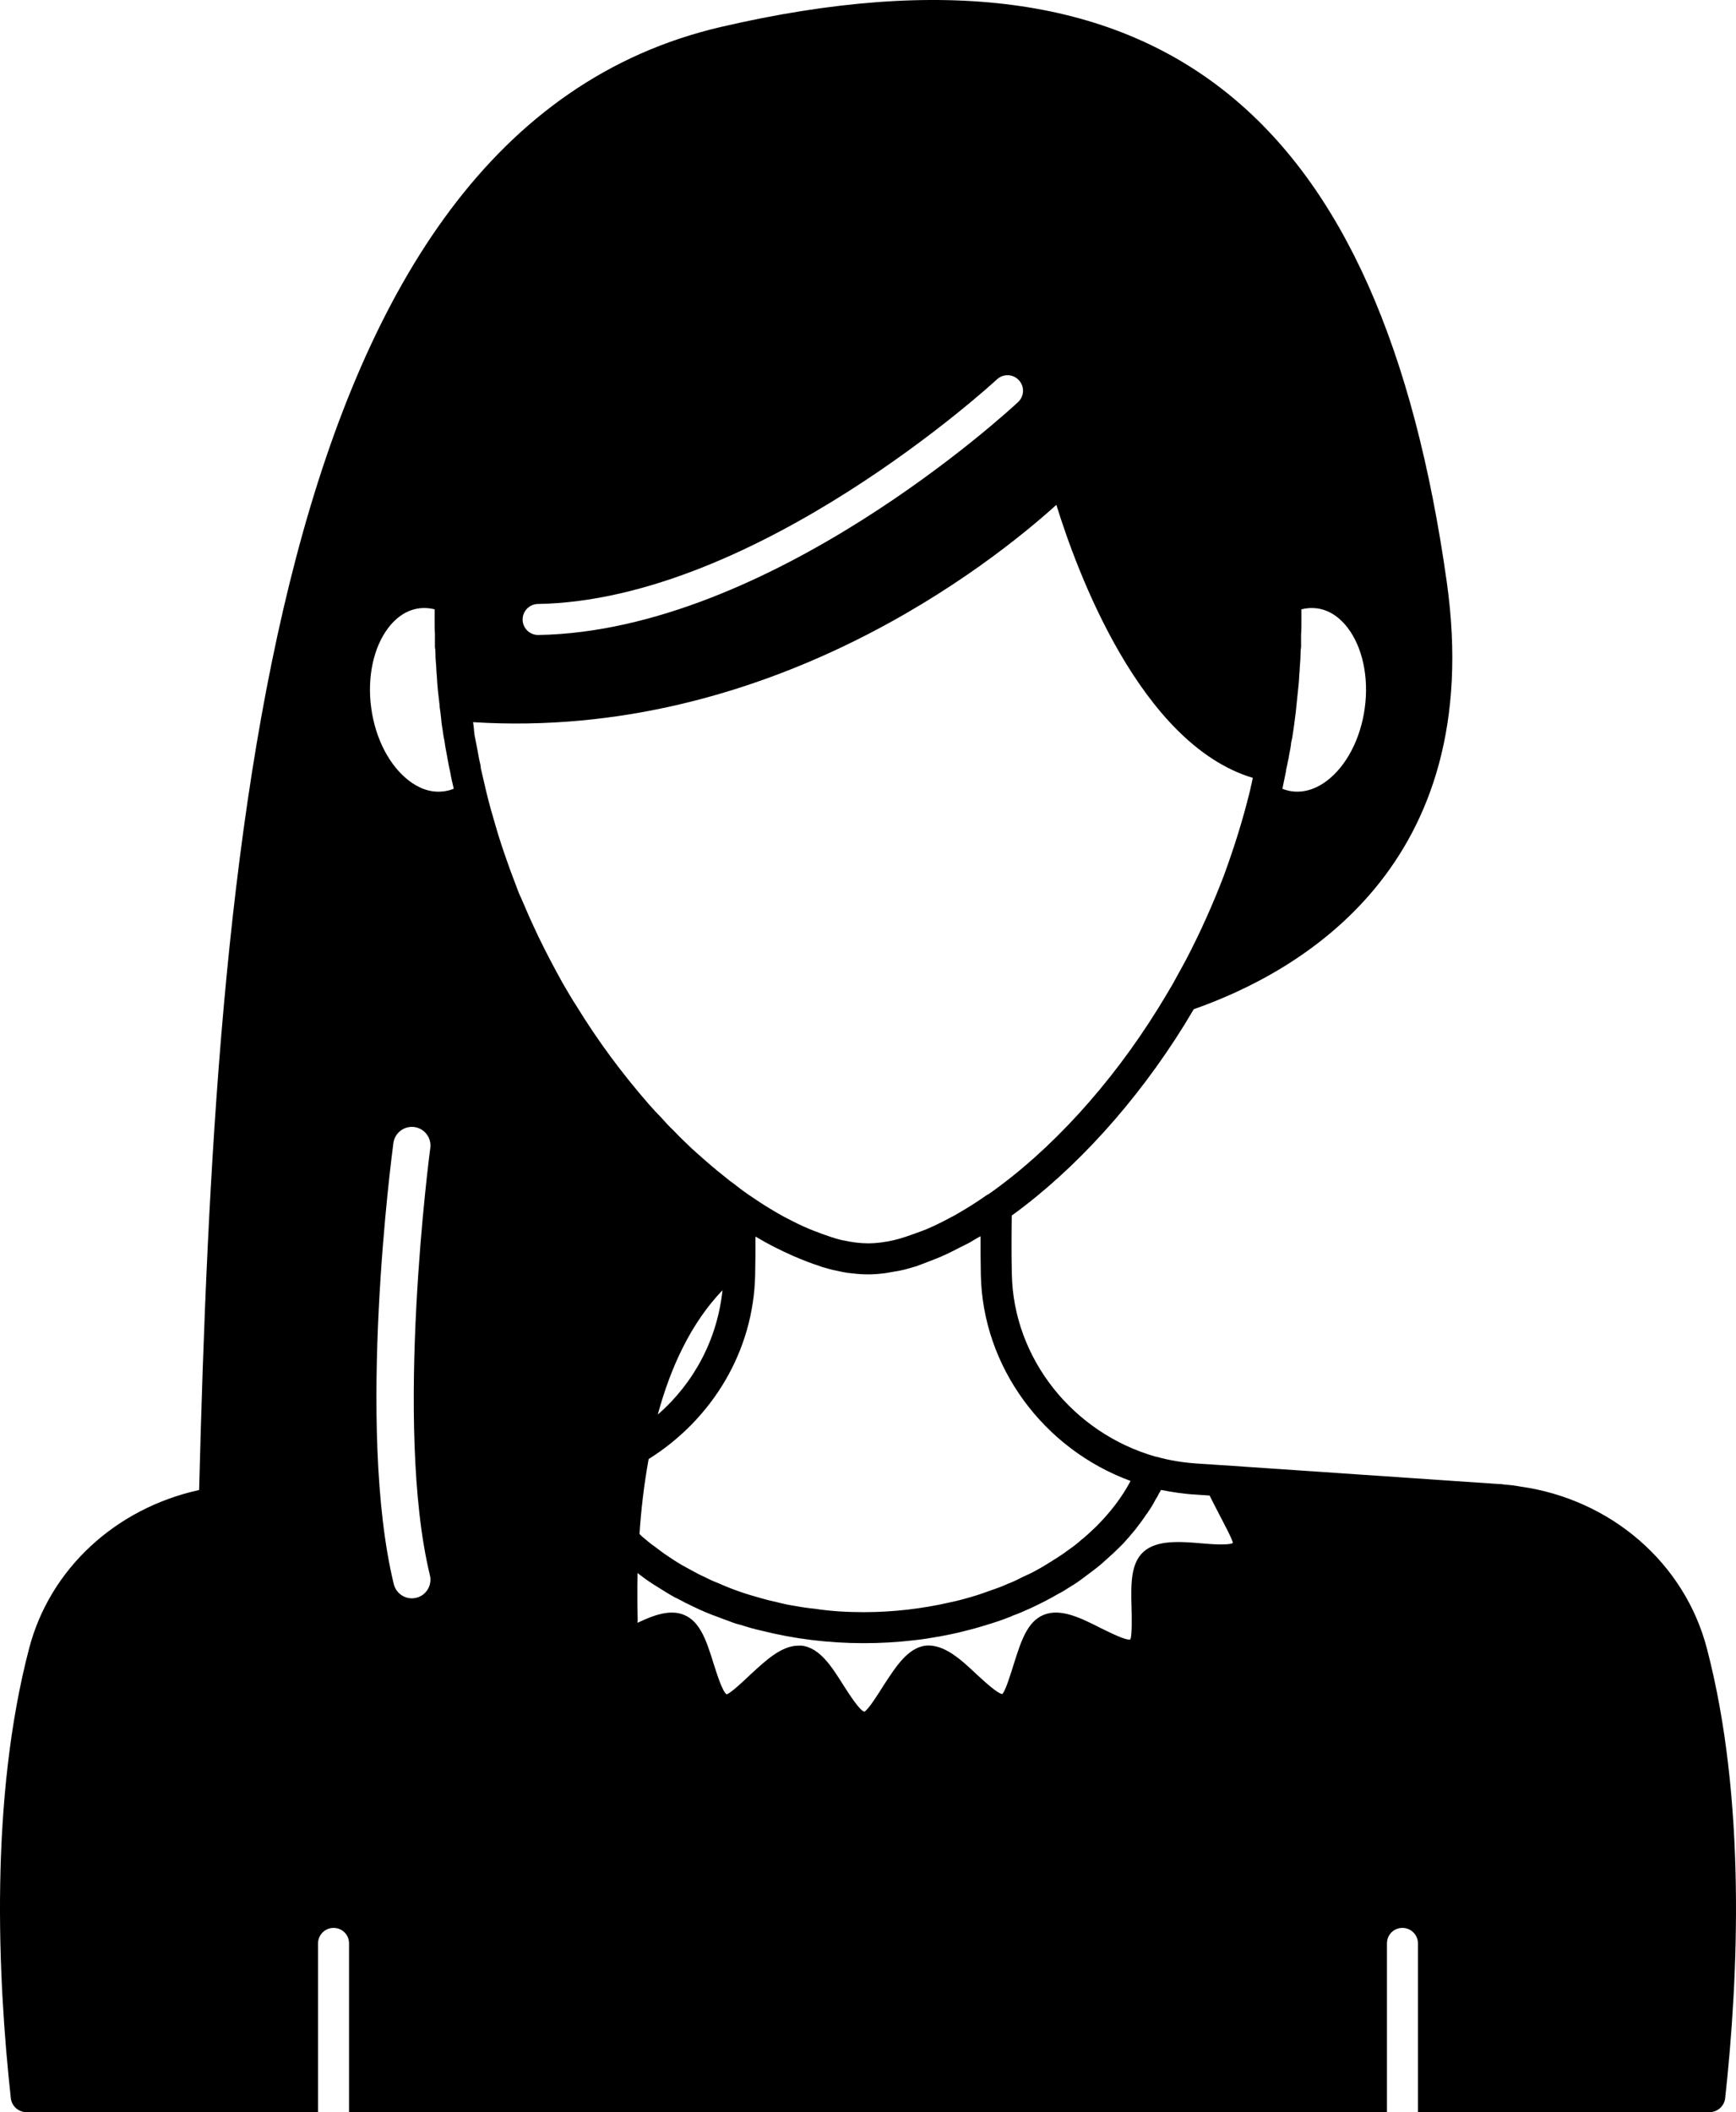 <?xml version="1.0" encoding="UTF-8"?>
<svg width="55.998px" height="68.098px" viewBox="0 0 55.998 68.098" version="1.1" xmlns="http://www.w3.org/2000/svg" xmlns:xlink="http://www.w3.org/1999/xlink">
    <title>Shape</title>
    <g id="Page-1" stroke="none" stroke-width="1" fill="none" fill-rule="evenodd">
        <path d="M55.059,53.148 C54.339,50.388 51.959,48.338 49.039,47.928 C48.879,47.898 48.719,47.878 48.559,47.868 L48.409,47.848 L48.359,47.848 L39.409,47.238 L39.399,47.238 L38.639,47.188 C38.179,47.158 37.729,47.088 37.309,46.968 L37.289,46.968 C34.609,46.208 32.689,43.798 32.639,41.078 C32.622,40.403 32.628,39.775 32.636,39.191 C34.684,37.709 36.655,35.54 38.205,33.041 C38.307,32.875 38.406,32.707 38.506,32.539 C41.912,31.343 47.961,27.943 46.669,18.768 C44.569,3.848 37.589,-2.462 23.259,0.868 C8.619,4.27 6.956,27.368 6.423,48.04 C3.741,48.629 1.612,50.57 0.939,53.148 C-0.331,57.998 -0.081,63.718 0.349,67.648 C0.379,67.908 0.599,68.098 0.849,68.098 L10.259,68.098 L10.259,62.658 C10.259,62.378 10.489,62.158 10.759,62.158 C11.039,62.158 11.259,62.378 11.259,62.658 L11.259,68.098 L44.739,68.098 L44.739,62.658 C44.739,62.378 44.959,62.158 45.239,62.158 C45.509,62.158 45.739,62.378 45.739,62.658 L45.739,68.098 L55.149,68.098 C55.399,68.098 55.619,67.908 55.649,67.648 C56.079,63.718 56.329,57.998 55.059,53.148 Z M41.419,25.172 C41.42,25.171 41.42,25.17 41.42,25.169 L41.48,24.876 C41.482,24.86 41.485,24.841 41.487,24.822 C41.488,24.816 41.488,24.812 41.489,24.806 C41.489,24.804 41.49,24.803 41.49,24.801 C41.499,24.765 41.506,24.732 41.509,24.718 C41.524,24.651 41.539,24.584 41.549,24.518 C41.561,24.477 41.571,24.431 41.576,24.38 C41.577,24.376 41.578,24.372 41.579,24.367 C41.611,24.205 41.645,24.032 41.648,23.945 C41.655,23.919 41.68,23.811 41.684,23.784 C41.725,23.519 41.765,23.242 41.795,22.981 L41.886,22.102 C41.898,21.992 41.907,21.882 41.909,21.773 C41.915,21.728 41.919,21.683 41.919,21.658 L41.927,21.517 C41.944,21.341 41.951,21.172 41.954,21.022 C41.954,20.995 41.958,20.968 41.958,20.941 C41.965,20.908 41.969,20.874 41.969,20.838 L41.968,20.585 C41.968,20.579 41.969,20.574 41.969,20.568 L41.968,20.466 C41.98,20.313 41.98,20.161 41.98,20.008 C41.98,19.885 41.98,19.765 41.979,19.645 C42.148,19.603 42.318,19.591 42.482,19.614 C42.953,19.677 43.28,19.989 43.472,20.241 C43.953,20.872 44.159,21.84 44.023,22.83 C43.888,23.822 43.43,24.699 42.797,25.177 C42.546,25.367 42.148,25.575 41.676,25.513 C41.567,25.498 41.466,25.471 41.367,25.431 L41.419,25.172 Z M36.469,47.748 C36.189,48.278 35.809,48.768 35.359,49.218 C35.239,49.328 35.119,49.448 34.989,49.558 C34.959,49.588 34.919,49.618 34.889,49.638 C34.759,49.758 34.619,49.868 34.469,49.968 C34.299,50.098 34.129,50.208 33.949,50.318 C33.939,50.328 33.929,50.338 33.919,50.338 C33.759,50.438 33.599,50.538 33.429,50.628 C33.289,50.708 33.139,50.778 32.979,50.848 C32.829,50.928 32.659,51.008 32.499,51.068 C32.309,51.158 32.099,51.228 31.899,51.298 C31.659,51.388 31.409,51.468 31.149,51.538 C30.979,51.588 30.799,51.628 30.619,51.668 C29.739,51.868 28.809,51.978 27.859,51.978 C27.319,51.978 26.799,51.948 26.279,51.868 C26.069,51.848 25.859,51.818 25.649,51.778 C25.449,51.748 25.259,51.708 25.069,51.658 C24.889,51.618 24.719,51.578 24.549,51.528 C24.069,51.398 23.599,51.238 23.159,51.038 C22.999,50.978 22.849,50.908 22.699,50.828 L22.689,50.828 C22.499,50.738 22.319,50.638 22.139,50.538 C21.929,50.428 21.729,50.298 21.539,50.168 C21.399,50.078 21.269,49.978 21.139,49.878 C20.979,49.768 20.839,49.648 20.699,49.528 C20.673,49.506 20.654,49.479 20.628,49.456 C20.68,48.664 20.776,47.855 20.923,47.042 C22.969,45.76 24.311,43.569 24.359,41.098 C24.369,40.678 24.369,40.258 24.369,39.868 C24.787,40.119 25.191,40.319 25.588,40.494 C25.739,40.56 25.895,40.625 26.054,40.684 C26.176,40.729 26.298,40.775 26.417,40.812 C26.452,40.824 26.482,40.837 26.519,40.849 C26.68,40.896 26.834,40.941 26.958,40.963 C27.022,40.979 27.085,40.991 27.147,41.004 C27.158,41.006 27.17,41.009 27.181,41.011 C27.292,41.032 27.398,41.049 27.486,41.054 C27.669,41.077 27.84,41.088 27.999,41.088 C28.158,41.088 28.329,41.077 28.545,41.05 C28.611,41.041 28.671,41.027 28.737,41.017 C28.789,41.008 28.841,41 28.894,40.99 C28.932,40.982 28.976,40.979 29.011,40.97 C29.164,40.941 29.318,40.896 29.559,40.825 C29.59,40.815 29.624,40.799 29.656,40.788 C29.747,40.758 29.841,40.717 29.933,40.683 C30.124,40.611 30.317,40.536 30.517,40.443 C30.66,40.378 30.805,40.301 30.95,40.226 C31.052,40.174 31.146,40.134 31.251,40.076 C31.341,40.026 31.431,39.969 31.522,39.916 C31.558,39.895 31.593,39.88 31.629,39.858 C31.629,40.258 31.629,40.678 31.639,41.108 C31.699,44.068 33.659,46.718 36.469,47.748 Z M21.218,45.607 C21.633,44.077 22.29,42.657 23.305,41.599 C23.142,43.168 22.39,44.59 21.218,45.607 Z M17.35,19.473 C24.43,19.353 32.082,12.303 32.158,12.232 C32.361,12.043 32.677,12.055 32.865,12.257 C33.053,12.459 33.042,12.776 32.84,12.964 C32.517,13.265 24.833,20.346 17.367,20.473 C17.364,20.473 17.361,20.473 17.358,20.473 C17.086,20.473 16.863,20.255 16.858,19.981 C16.854,19.706 17.074,19.478 17.35,19.473 Z M13.868,50.79 C13.946,51.112 13.749,51.437 13.427,51.515 C13.379,51.526 13.332,51.532 13.285,51.532 C13.015,51.532 12.769,51.348 12.702,51.073 C11.475,46.021 12.641,37.224 12.69,36.852 C12.735,36.522 13.037,36.295 13.365,36.337 C13.693,36.381 13.924,36.684 13.88,37.012 C13.868,37.101 12.694,45.958 13.868,50.79 Z M14.319,25.513 C13.835,25.578 13.451,25.366 13.201,25.177 C12.568,24.699 12.11,23.822 11.975,22.83 C11.839,21.84 12.045,20.872 12.526,20.241 C12.718,19.989 13.045,19.677 13.517,19.614 C13.572,19.606 13.628,19.603 13.685,19.603 C13.795,19.603 13.907,19.617 14.02,19.645 C14.019,19.765 14.019,19.885 14.019,20.008 C14.019,20.161 14.019,20.313 14.029,20.428 L14.029,20.568 L14.029,20.838 C14.029,20.873 14.033,20.906 14.04,20.938 C14.04,20.954 14.042,20.966 14.042,20.982 C14.046,21.157 14.054,21.329 14.069,21.468 L14.079,21.658 C14.079,21.684 14.083,21.731 14.09,21.778 C14.101,22.02 14.122,22.261 14.151,22.486 L14.183,22.765 C14.184,22.773 14.18,22.78 14.181,22.787 L14.205,22.956 L14.228,23.15 C14.228,23.157 14.229,23.164 14.23,23.171 C14.235,23.21 14.236,23.257 14.241,23.287 C14.249,23.362 14.26,23.428 14.271,23.487 L14.303,23.709 C14.308,23.748 14.314,23.787 14.323,23.827 L14.323,23.826 C14.326,23.837 14.329,23.848 14.333,23.859 C14.354,24.032 14.387,24.205 14.424,24.393 C14.453,24.562 14.483,24.73 14.516,24.861 C14.548,25.05 14.589,25.229 14.629,25.397 L14.636,25.43 C14.535,25.471 14.43,25.499 14.319,25.513 Z M18.155,31.705 C17.881,31.213 17.615,30.712 17.36,30.182 C17.261,29.975 17.163,29.759 17.066,29.546 L16.943,29.261 C16.872,29.095 16.799,28.924 16.737,28.794 L16.604,28.44 C16.517,28.212 16.43,27.984 16.351,27.752 C16.224,27.391 16.106,27.04 15.998,26.666 C15.892,26.305 15.783,25.934 15.694,25.56 L15.605,25.179 C15.567,25.02 15.53,24.862 15.509,24.768 C15.509,24.727 15.504,24.687 15.494,24.647 C15.459,24.509 15.434,24.364 15.399,24.169 C15.371,24.031 15.344,23.884 15.309,23.708 C15.309,23.693 15.303,23.646 15.296,23.6 C15.295,23.596 15.296,23.591 15.295,23.587 C15.291,23.552 15.285,23.517 15.288,23.517 C15.288,23.517 15.288,23.517 15.289,23.518 C15.289,23.498 15.285,23.478 15.282,23.459 C15.281,23.446 15.281,23.426 15.279,23.419 C15.271,23.378 15.266,23.327 15.259,23.284 C24.829,23.882 31.997,18.155 34.075,16.277 C34.731,18.398 36.775,23.987 40.412,25.08 L40.364,25.301 C40.356,25.331 40.351,25.355 40.343,25.388 C40.341,25.405 40.337,25.422 40.333,25.442 C40.322,25.481 40.312,25.519 40.304,25.559 C40.304,25.559 40.304,25.559 40.304,25.559 C40.093,26.417 39.823,27.289 39.482,28.22 C39.125,29.157 38.712,30.074 38.259,30.941 C38.109,31.219 37.961,31.487 37.816,31.748 C37.668,32.004 37.511,32.26 37.355,32.515 C35.827,34.976 33.884,37.104 31.879,38.508 C31.87,38.513 31.858,38.512 31.849,38.518 C31.518,38.752 31.192,38.956 30.87,39.14 C30.836,39.159 30.8,39.182 30.767,39.201 C30.737,39.217 30.711,39.227 30.682,39.243 C30.411,39.391 30.147,39.52 29.889,39.63 C29.777,39.677 29.664,39.715 29.552,39.756 C29.328,39.838 29.105,39.917 28.896,39.968 C28.869,39.974 28.847,39.982 28.818,39.988 C28.53,40.052 28.255,40.088 28.001,40.088 C27.999,40.088 27.996,40.087 27.994,40.087 C27.748,40.087 27.482,40.052 27.205,39.992 C27.192,39.989 27.184,39.989 27.171,39.986 C27.152,39.983 27.131,39.976 27.111,39.972 C26.923,39.928 26.722,39.854 26.523,39.784 C26.324,39.713 26.122,39.634 25.914,39.54 C25.787,39.483 25.658,39.42 25.528,39.353 C25.353,39.265 25.176,39.171 24.989,39.06 C24.77,38.931 24.549,38.792 24.325,38.639 C24.267,38.599 24.207,38.562 24.149,38.521 C24.148,38.52 24.066,38.462 24.065,38.462 C23.962,38.389 23.856,38.314 23.713,38.197 C23.596,38.116 23.48,38.025 23.348,37.915 C23.075,37.701 22.805,37.468 22.512,37.206 C22.391,37.104 22.263,36.984 22.13,36.852 C21.999,36.73 21.876,36.608 21.72,36.442 C21.593,36.324 21.465,36.187 21.322,36.024 C21.19,35.893 21.06,35.751 20.936,35.609 C20.06,34.606 19.279,33.549 18.607,32.453 C18.451,32.216 18.314,31.978 18.155,31.705 Z M38.739,49.758 C38.039,49.698 37.309,49.648 36.879,50.038 C36.469,50.418 36.479,51.088 36.499,51.808 C36.509,52.138 36.519,52.758 36.459,52.858 C36.319,52.898 35.809,52.638 35.499,52.488 C34.869,52.168 34.209,51.838 33.659,52.068 C33.129,52.288 32.929,52.938 32.709,53.628 C32.609,53.948 32.429,54.538 32.329,54.618 C32.169,54.598 31.759,54.218 31.509,53.988 C30.989,53.498 30.449,52.998 29.849,53.058 C29.279,53.138 28.909,53.718 28.509,54.328 C28.329,54.618 27.999,55.138 27.879,55.188 C27.719,55.138 27.389,54.618 27.209,54.338 C26.819,53.718 26.449,53.138 25.869,53.058 L25.759,53.058 C25.209,53.058 24.709,53.528 24.219,53.978 C23.969,54.218 23.559,54.598 23.439,54.628 C23.299,54.538 23.119,53.948 23.019,53.638 C22.799,52.938 22.599,52.288 22.069,52.068 C21.617,51.879 21.091,52.071 20.563,52.322 C20.563,52.297 20.57,52.273 20.569,52.248 L20.569,52.188 C20.555,51.732 20.556,51.232 20.565,50.715 C20.584,50.729 20.6,50.744 20.619,50.758 C20.799,50.898 20.999,51.038 21.199,51.158 C21.389,51.278 21.579,51.398 21.779,51.508 C21.799,51.518 21.819,51.528 21.849,51.538 C22.009,51.628 22.169,51.708 22.339,51.788 C22.609,51.918 22.879,52.038 23.169,52.138 C23.279,52.178 23.399,52.228 23.519,52.268 C23.639,52.318 23.759,52.358 23.889,52.388 C24.109,52.458 24.339,52.528 24.579,52.578 C25.609,52.838 26.719,52.978 27.859,52.978 C28.399,52.978 28.929,52.948 29.449,52.888 C29.749,52.858 30.039,52.808 30.329,52.758 C30.589,52.708 30.849,52.658 31.109,52.588 C31.359,52.528 31.609,52.458 31.859,52.378 C32.099,52.308 32.329,52.228 32.559,52.138 C32.589,52.128 32.619,52.118 32.649,52.098 C32.849,52.028 33.049,51.938 33.249,51.848 C33.549,51.708 33.849,51.558 34.119,51.398 C34.259,51.328 34.389,51.248 34.509,51.168 C34.549,51.148 34.579,51.118 34.609,51.108 C34.799,50.988 34.969,50.858 35.139,50.728 C35.329,50.588 35.509,50.448 35.679,50.288 C35.829,50.158 35.979,50.018 36.119,49.878 L36.229,49.768 C36.359,49.628 36.489,49.478 36.609,49.328 L36.619,49.318 C36.749,49.148 36.879,48.978 36.989,48.808 C37.009,48.788 37.019,48.778 37.019,48.768 C37.119,48.628 37.209,48.478 37.279,48.338 C37.319,48.278 37.359,48.218 37.379,48.158 C37.409,48.118 37.429,48.078 37.449,48.038 C37.819,48.108 38.189,48.168 38.579,48.188 L39.019,48.218 C39.109,48.408 39.219,48.608 39.319,48.808 C39.469,49.098 39.759,49.638 39.769,49.748 C39.629,49.828 39.069,49.788 38.739,49.758 Z" id="Shape" fill="#000000" fill-rule="nonzero"></path>
    </g>
</svg>